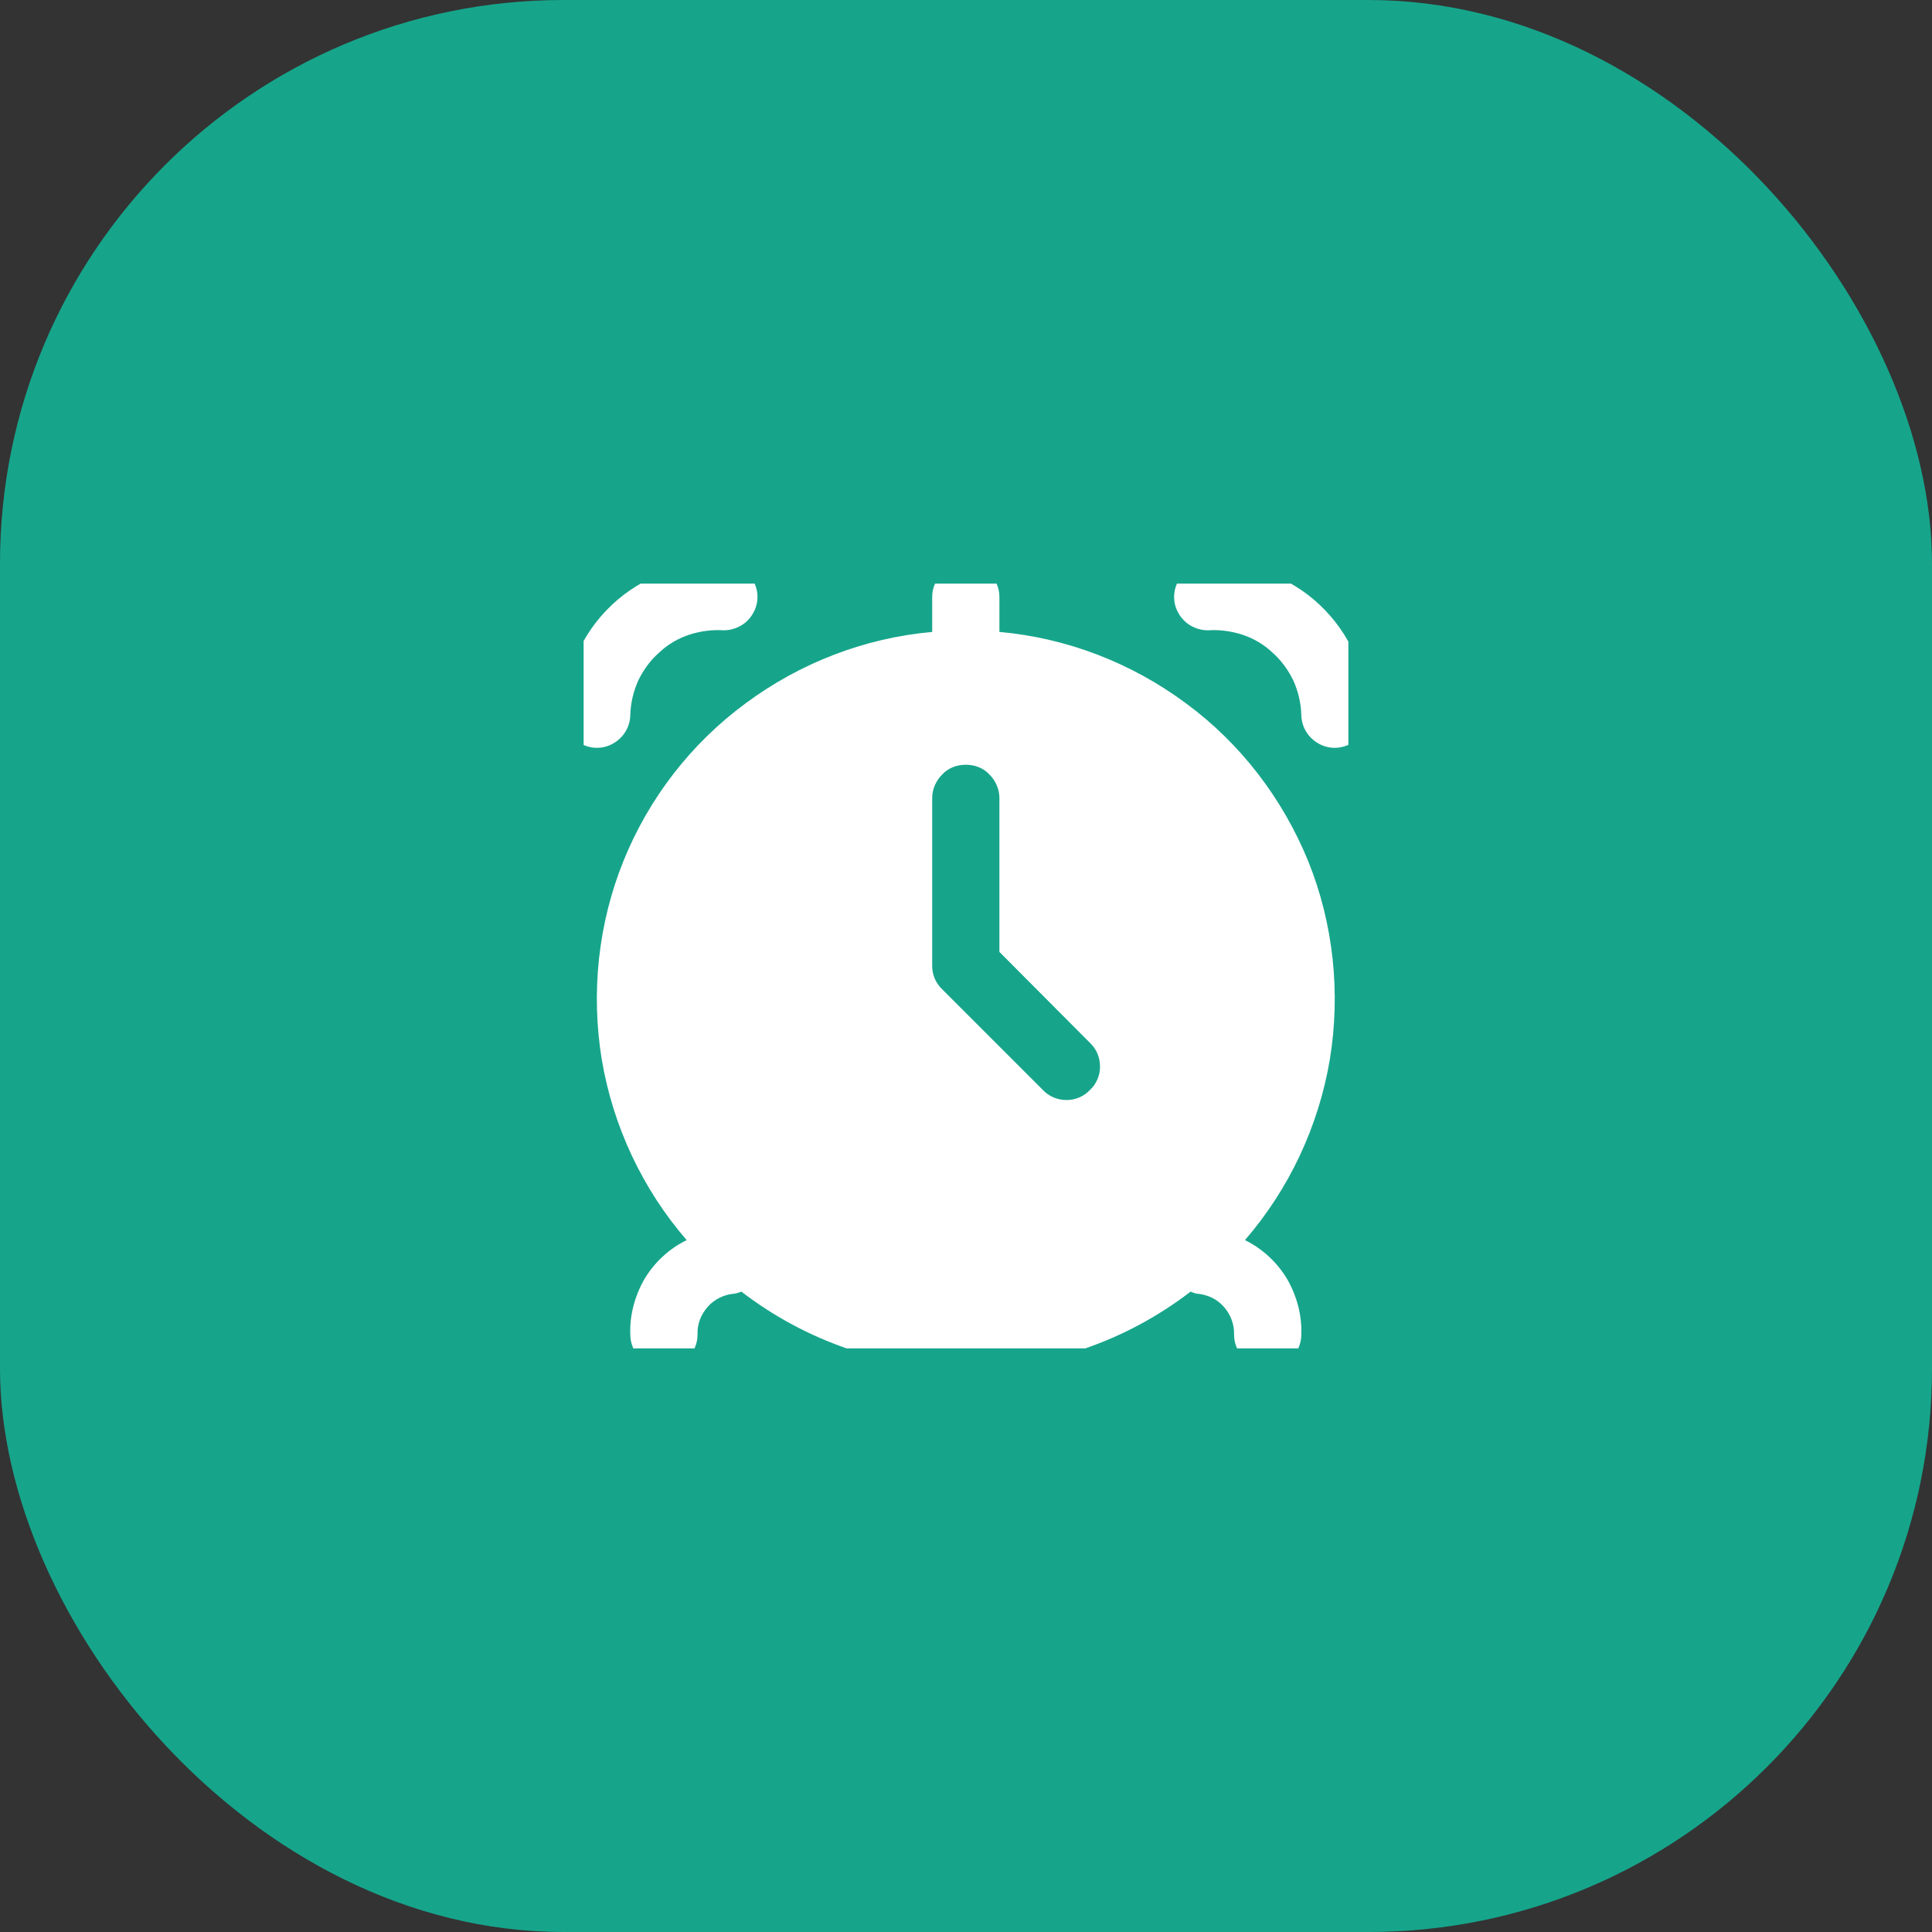 <svg width="48" height="48" viewBox="0 0 48 48" fill="none" xmlns="http://www.w3.org/2000/svg" xmlns:xlink="http://www.w3.org/1999/xlink">
	<rect x="0" y="0" width="48" height="48" fill="#333333" stroke="none"/>
	<desc>
			Created with Pixso.
	</desc>
	<defs>
		<clipPath id="clip12_25789">
			<rect id="alarm-clock 1" rx="-0.5" width="19" height="19" transform="translate(14.5 14.5)" fill="white" fill-opacity="0"/>
		</clipPath>
	</defs>
	<rect id="Rectangle 36" rx="14" width="48" height="48" fill="#16A58B" fill-opacity="1"/>
	<rect id="alarm-clock 1" rx="-0.5" width="19" height="19" transform="translate(14.5 14.5)" fill="#FFFFFF" fill-opacity="0"/>
	<g clip-path="url(#clip12_25789)">
		<path id="Vector" d="M34 17.75C34 17.97 33.91 18.18 33.75 18.33C33.59 18.49 33.38 18.58 33.16 18.58C32.94 18.58 32.73 18.49 32.57 18.33C32.42 18.18 32.33 17.97 32.33 17.75C32.32 17.45 32.25 17.17 32.13 16.9C32 16.64 31.83 16.4 31.61 16.21C31.4 16.01 31.14 15.86 30.87 15.77C30.59 15.68 30.3 15.64 30.01 15.66C29.79 15.66 29.57 15.57 29.42 15.42C29.26 15.26 29.17 15.05 29.17 14.83C29.17 14.61 29.26 14.4 29.42 14.24C29.57 14.08 29.79 14 30.01 14C30.52 13.97 31.03 14.06 31.5 14.23C31.98 14.41 32.42 14.68 32.79 15.03C33.16 15.38 33.46 15.8 33.66 16.27C33.87 16.73 33.98 17.24 34 17.75Z" fill="#FFFFFF" fill-opacity="1" fill-rule="nonzero"/>
		<path id="Vector" d="M15.66 17.75C15.67 17.45 15.74 17.17 15.86 16.9C15.99 16.64 16.16 16.4 16.38 16.21C16.59 16.01 16.85 15.86 17.12 15.77C17.4 15.68 17.69 15.64 17.98 15.66C18.2 15.66 18.42 15.57 18.57 15.42C18.73 15.26 18.82 15.05 18.82 14.83C18.82 14.61 18.73 14.4 18.57 14.24C18.42 14.08 18.2 14 17.98 14C17.47 13.97 16.96 14.06 16.49 14.23C16.01 14.41 15.57 14.68 15.2 15.03C14.83 15.38 14.53 15.8 14.33 16.27C14.12 16.73 14.01 17.24 14 17.75C14 17.97 14.08 18.18 14.24 18.33C14.4 18.49 14.61 18.58 14.83 18.58C15.05 18.58 15.26 18.49 15.42 18.33C15.57 18.18 15.66 17.97 15.66 17.75Z" fill="#FFFFFF" fill-opacity="1" fill-rule="nonzero"/>
		<path id="Vector" d="M30.93 30.81C32.03 29.54 32.76 27.98 33.04 26.32C33.31 24.66 33.13 22.95 32.5 21.39C31.86 19.83 30.82 18.47 29.46 17.47C28.11 16.47 26.51 15.85 24.83 15.7L24.83 14.83C24.83 14.61 24.74 14.4 24.58 14.24C24.43 14.08 24.22 14 24 14C23.77 14 23.56 14.08 23.41 14.24C23.25 14.4 23.16 14.61 23.16 14.83L23.16 15.7C21.48 15.85 19.88 16.47 18.53 17.47C17.17 18.47 16.12 19.83 15.49 21.39C14.86 22.95 14.68 24.66 14.95 26.32C15.23 27.98 15.96 29.54 17.06 30.81C16.63 31.02 16.26 31.36 16.01 31.78C15.77 32.2 15.64 32.68 15.66 33.16C15.66 33.38 15.75 33.59 15.91 33.75C16.06 33.91 16.27 34 16.5 34C16.72 34 16.93 33.91 17.08 33.75C17.24 33.59 17.33 33.38 17.33 33.16C17.32 32.9 17.41 32.66 17.59 32.46C17.76 32.27 18 32.16 18.25 32.14C18.31 32.13 18.37 32.11 18.42 32.09C20.02 33.32 21.98 34 24 34C26.02 34 27.98 33.32 29.58 32.09C29.63 32.11 29.68 32.13 29.73 32.14C29.99 32.16 30.23 32.27 30.4 32.46C30.57 32.65 30.67 32.9 30.66 33.16C30.66 33.38 30.75 33.59 30.91 33.75C31.06 33.91 31.27 34 31.5 34C31.72 34 31.93 33.91 32.08 33.75C32.24 33.59 32.33 33.38 32.33 33.16C32.35 32.68 32.22 32.2 31.98 31.78C31.73 31.36 31.36 31.02 30.93 30.81ZM27.08 27.08C26.93 27.24 26.72 27.33 26.5 27.33C26.27 27.33 26.06 27.24 25.91 27.08L23.41 24.58C23.25 24.43 23.16 24.22 23.16 24L23.16 19.83C23.16 19.61 23.25 19.4 23.41 19.24C23.56 19.08 23.77 19 24 19C24.22 19 24.43 19.08 24.58 19.24C24.74 19.4 24.83 19.61 24.83 19.83L24.83 23.65L27.08 25.91C27.24 26.06 27.33 26.27 27.33 26.5C27.33 26.72 27.24 26.93 27.08 27.08Z" fill="#FFFFFF" fill-opacity="1" fill-rule="nonzero"/>
	</g>
</svg>
